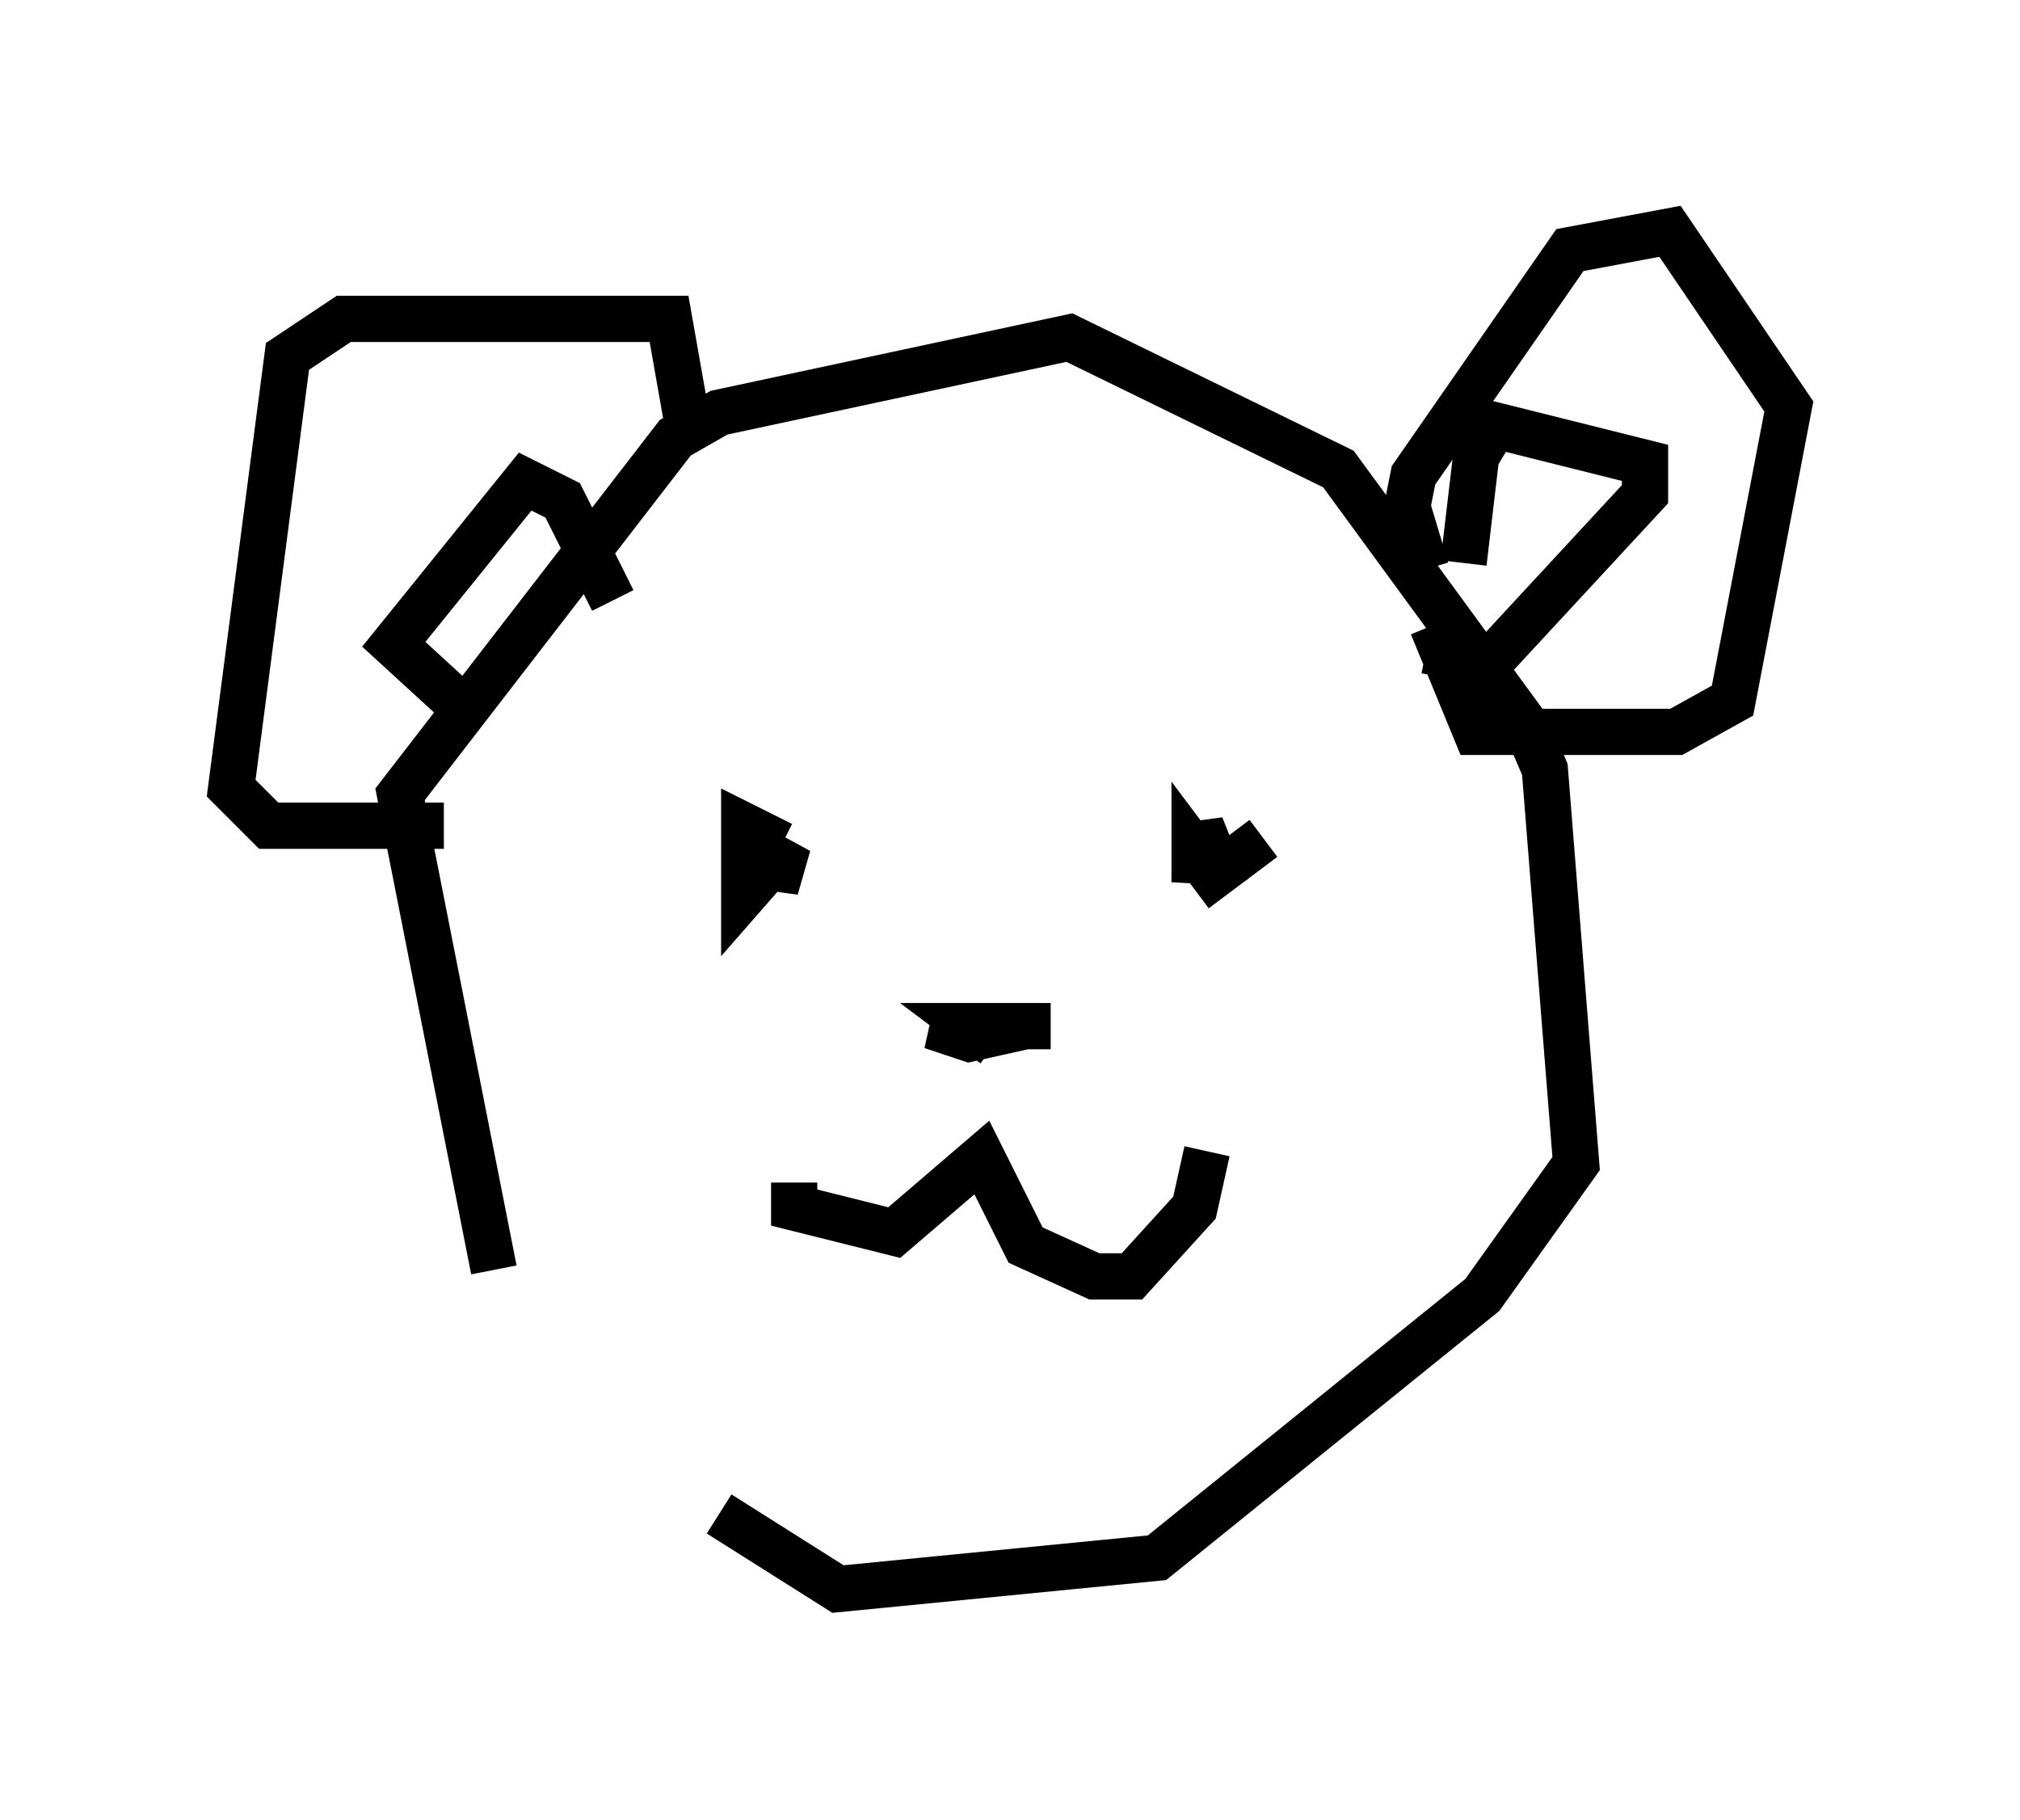 <?xml version="1.0" encoding="utf-8" ?>
<svg baseProfile="full" height="39.364" version="1.1" width="43.694" xmlns="http://www.w3.org/2000/svg" xmlns:ev="http://www.w3.org/2001/xml-events" xmlns:xlink="http://www.w3.org/1999/xlink"><defs /><rect fill="white" height="39.364" width="43.694" x="0" y="0" /><path d="M17.584, 32.334 m-6.901, -4.871 l-2.03, -10.284 5.954, -7.713 l0.947, -0.541 7.578, -1.624 l5.819, 2.842 4.059, 5.548 l0.406, 0.947 0.677, 8.525 l-2.03, 2.842 -7.036, 5.683 l-6.901, 0.677 -2.571, -1.624 m-0.677, -23.545 l-0.406, -2.3 -7.036, 0.0 l-1.218, 0.812 -1.218, 9.337 l0.812, 0.812 3.789, 0.0 m0.541, -2.436 l-1.624, -1.488 2.842, -3.518 l0.812, 0.406 1.083, 2.165 m17.591, -0.677 l-0.406, -1.353 0.135, -0.677 l3.383, -4.871 2.165, -0.406 l2.571, 3.789 -1.218, 6.36 l-1.218, 0.677 -4.33, 0.0 l-0.947, -2.3 m0.677, -1.353 l0.271, -2.3 0.406, -0.677 l3.248, 0.812 0.0, 0.677 l-3.383, 3.654 -1.353, -0.271 m-14.073, 4.195 l0.0, 0.947 0.271, -0.947 l-0.947, 1.083 0.0, -1.488 l0.812, 0.406 m10.419, -0.135 l-1.083, 0.812 -0.406, -0.541 l0.0, 0.677 0.135, -1.218 l0.541, 1.353 m-5.142, 3.112 l-1.218, -0.135 0.812, 0.271 l1.218, -0.271 -1.759, 0.0 l2.3, 0.0 -1.759, 0.0 l0.541, 0.406 m-4.33, 2.977 l0.0, 0.541 2.165, 0.541 l1.894, -1.624 0.947, 1.894 l1.488, 0.677 0.812, 0.0 l1.353, -1.488 0.271, -1.218 " fill="none" stroke="black" stroke-width="1" /></svg>